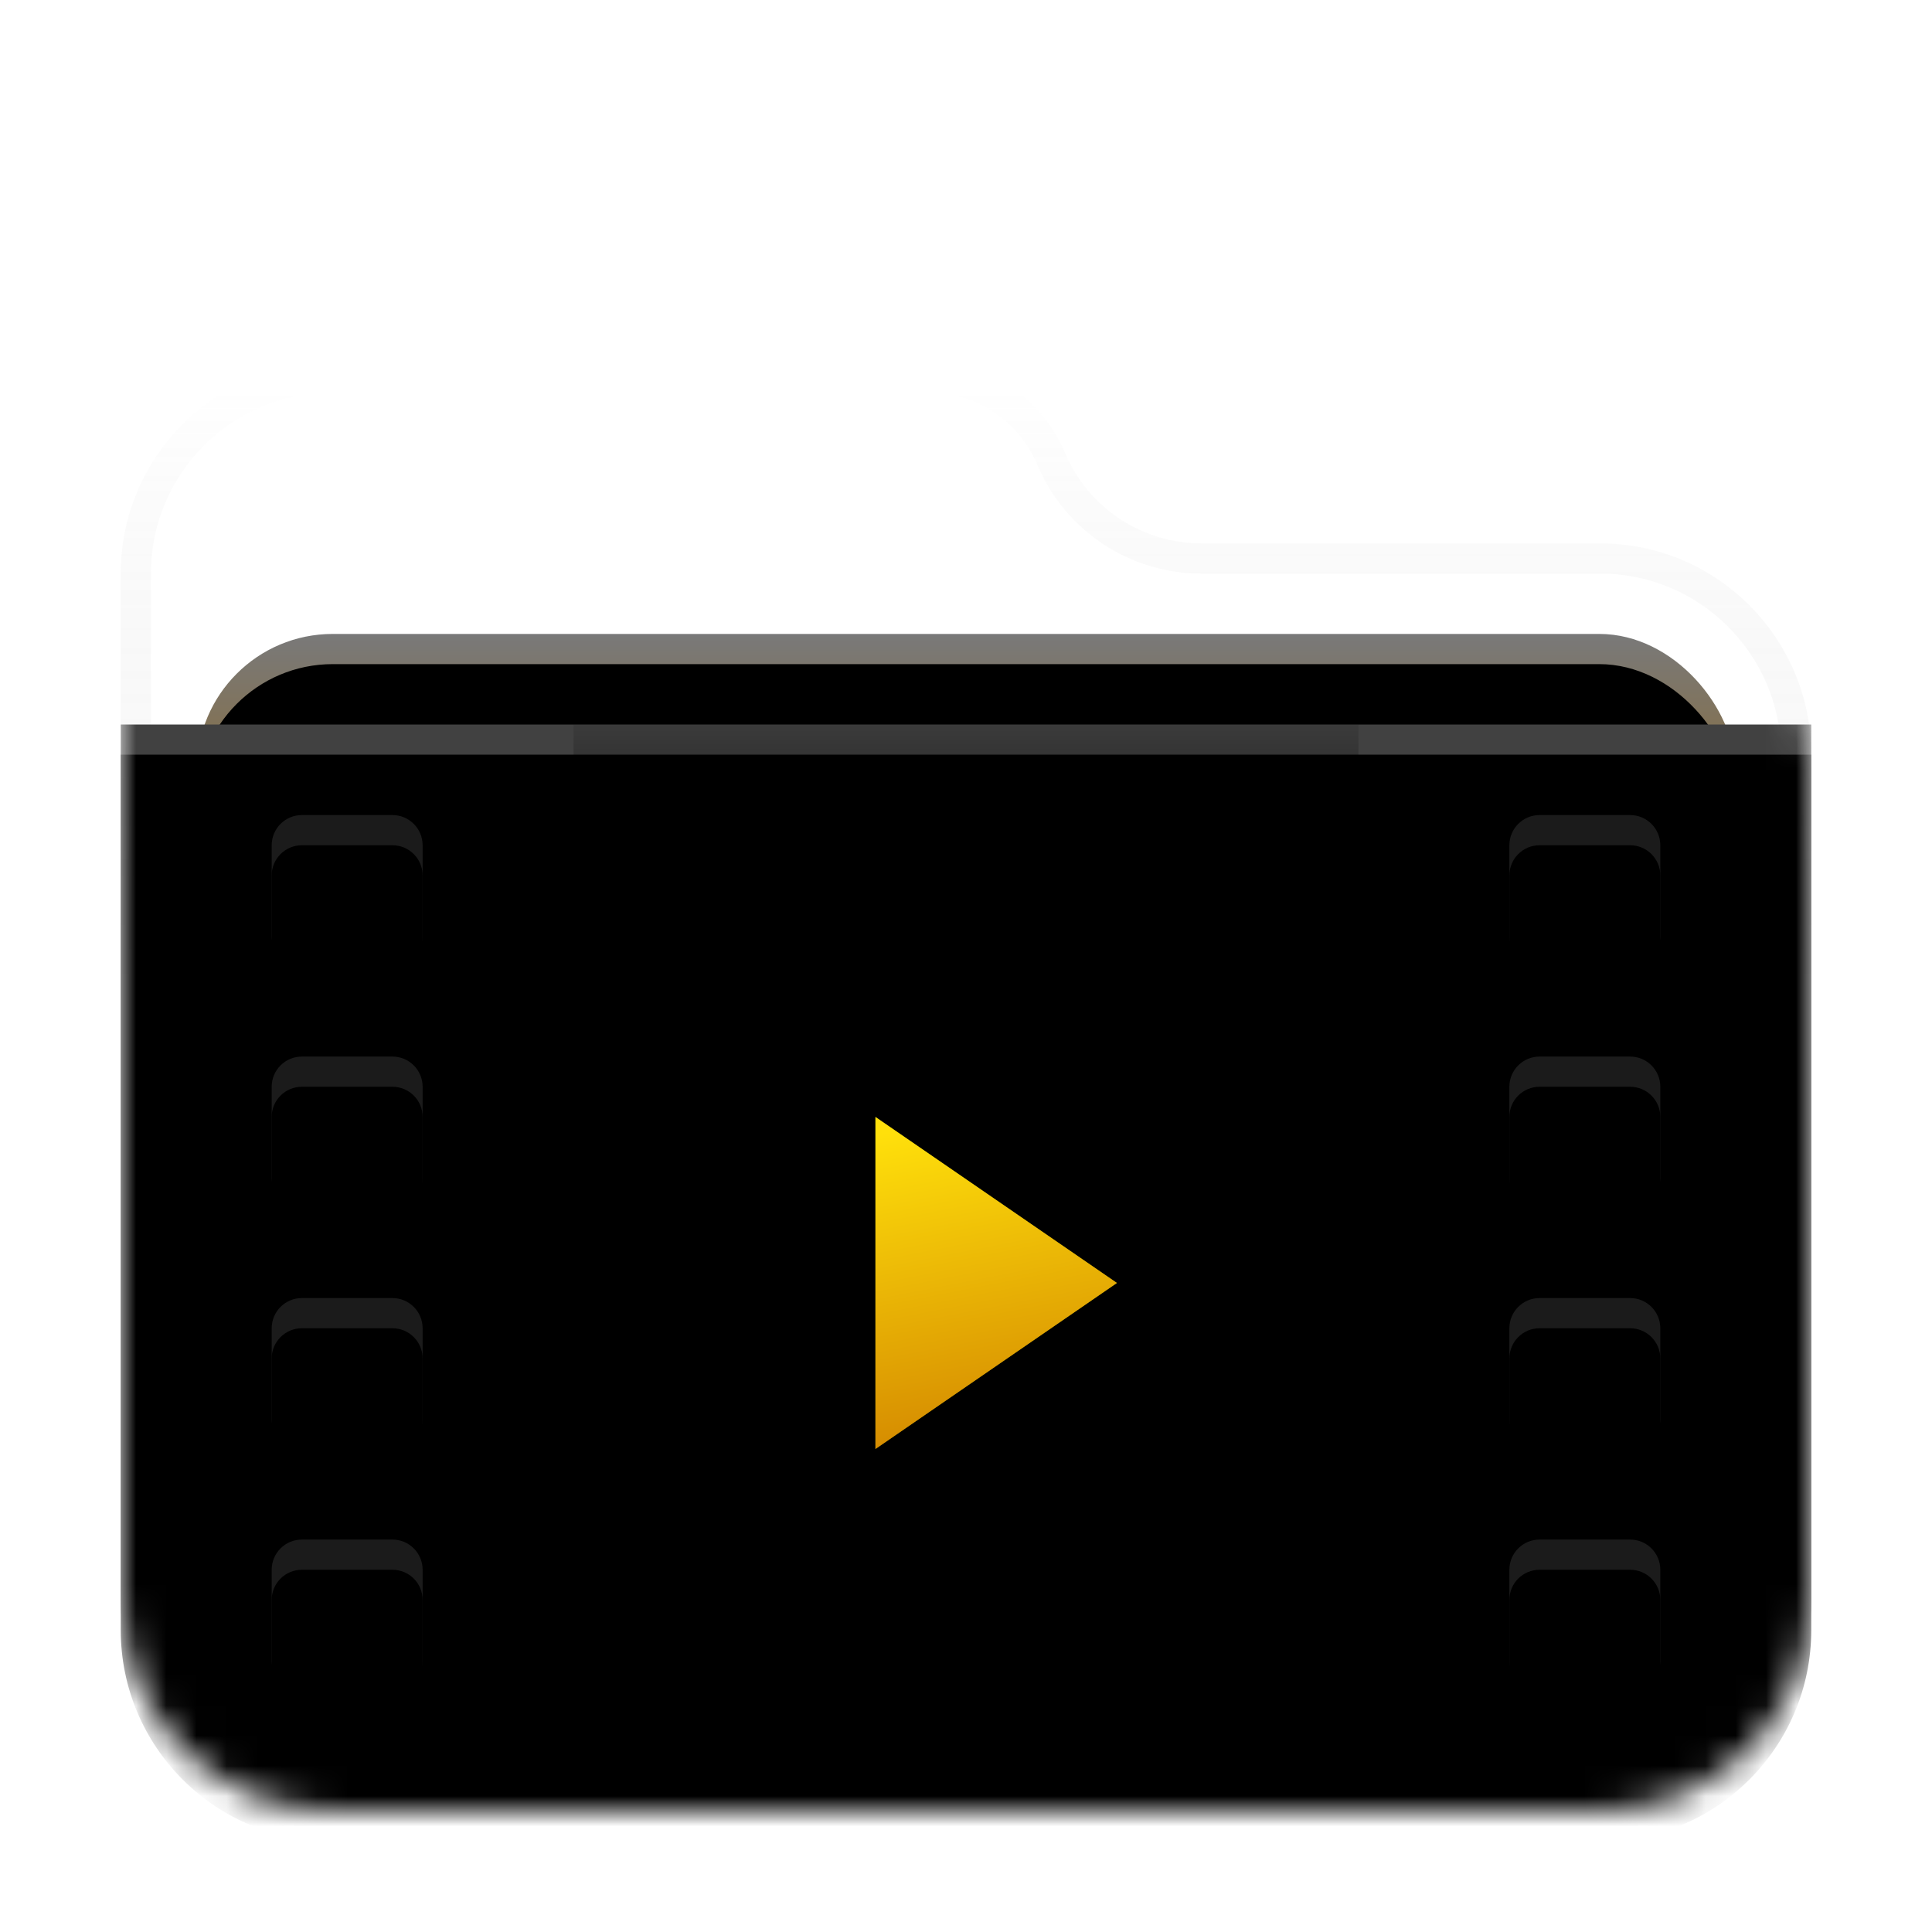 <svg xmlns="http://www.w3.org/2000/svg" xmlns:xlink="http://www.w3.org/1999/xlink" width="64" height="64" viewBox="0 0 64 64">
  <defs>
    <filter id="folder-video-stack-64px-a" width="128.6%" height="133.3%" x="-14.3%" y="-16.7%" filterUnits="objectBoundingBox">
      <feOffset dy="1" in="SourceAlpha" result="shadowOffsetOuter1"/>
      <feGaussianBlur in="shadowOffsetOuter1" result="shadowBlurOuter1" stdDeviation="1.5"/>
      <feComposite in="shadowBlurOuter1" in2="SourceAlpha" operator="out" result="shadowBlurOuter1"/>
      <feColorMatrix in="shadowBlurOuter1" result="shadowMatrixOuter1" values="0 0 0 0 0   0 0 0 0 0   0 0 0 0 0  0 0 0 0.2 0"/>
      <feMerge>
        <feMergeNode in="shadowMatrixOuter1"/>
        <feMergeNode in="SourceGraphic"/>
      </feMerge>
    </filter>
    <linearGradient id="folder-video-stack-64px-c" x1="50%" x2="50%" y1="0%" y2="44.608%">
      <stop offset="0%" stop-color="#FFF" stop-opacity=".1"/>
      <stop offset="100%" stop-opacity="0"/>
    </linearGradient>
    <path id="folder-video-stack-64px-b" d="M31.279,3 L31.279,3 C32.043,4.818 33.823,6 35.795,6 L49,6 C52.866,6 56,9.134 56,13 L56,41 C56,44.866 52.866,48 49,48 L7,48 C3.134,48 -4.92645439e-14,44.866 -4.97379915e-14,41 L-5.15143483e-14,7 C-5.1987796e-14,3.134 3.134,-2.68233596e-14 7,-2.7533531e-14 L26.764,-1.77635684e-14 C28.735,-1.81257855e-14 30.515,1.182 31.279,3 Z"/>
    <linearGradient id="folder-video-stack-64px-e" x1="50%" x2="50%" y1="0%" y2="38.223%">
      <stop offset="0%" stop-color="#797979"/>
      <stop offset="100%" stop-color="#8F6823"/>
    </linearGradient>
    <rect id="folder-video-stack-64px-f" width="50.955" height="20.75" x="2.523" y="9" rx="4.5"/>
    <filter id="folder-video-stack-64px-g" width="102%" height="104.8%" x="-1%" y="-2.4%" filterUnits="objectBoundingBox">
      <feOffset dy="1" in="SourceAlpha" result="shadowOffsetInner1"/>
      <feComposite in="shadowOffsetInner1" in2="SourceAlpha" k2="-1" k3="1" operator="arithmetic" result="shadowInnerInner1"/>
      <feColorMatrix in="shadowInnerInner1" values="0 0 0 0 1   0 0 0 0 1   0 0 0 0 1  0 0 0 0.1 0"/>
    </filter>
    <linearGradient id="folder-video-stack-64px-i" x1="50%" x2="50%" y1="0%" y2="97.197%">
      <stop offset="0%" stop-color="#414141"/>
      <stop offset="100%" stop-color="#2B2B2B"/>
    </linearGradient>
    <path id="folder-video-stack-64px-h" d="M0,0.5 L56,0.5 L56,29.5 C56,33.366 52.866,36.5 49,36.5 L7,36.5 C3.134,36.5 4.73447626e-16,33.366 0,29.5 L0,0.5 Z"/>
    <filter id="folder-video-stack-64px-j" width="101.8%" height="102.8%" x="-.9%" y="-1.4%" filterUnits="objectBoundingBox">
      <feOffset dy="1" in="SourceAlpha" result="shadowOffsetInner1"/>
      <feComposite in="shadowOffsetInner1" in2="SourceAlpha" k2="-1" k3="1" operator="arithmetic" result="shadowInnerInner1"/>
      <feColorMatrix in="shadowInnerInner1" values="0 0 0 0 1   0 0 0 0 1   0 0 0 0 1  0 0 0 0.1 0"/>
    </filter>
    <path id="folder-video-stack-64px-m" d="M1,11 L4,11 C4.552,11 5,11.448 5,12 L5,15 C5,15.552 4.552,16 4,16 L1,16 C0.448,16 6.76353751e-17,15.552 0,15 L0,12 C-6.76353751e-17,11.448 0.448,11 1,11 Z M1,3 L4,3 C4.552,3 5,3.448 5,4 L5,7 C5,7.552 4.552,8 4,8 L1,8 C0.448,8 6.76353751e-17,7.552 0,7 L0,4 C-6.76353751e-17,3.448 0.448,3 1,3 Z M1,19 L4,19 C4.552,19 5,19.448 5,20 L5,23 C5,23.552 4.552,24 4,24 L1,24 C0.448,24 6.76353751e-17,23.552 0,23 L0,20 C-6.76353751e-17,19.448 0.448,19 1,19 Z M1,27 L4,27 C4.552,27 5,27.448 5,28 L5,31 C5,31.552 4.552,32 4,32 L1,32 C0.448,32 6.76353751e-17,31.552 0,31 L0,28 C-6.76353751e-17,27.448 0.448,27 1,27 Z"/>
    <filter id="folder-video-stack-64px-l" width="120%" height="106.9%" x="-10%" y="-1.7%" filterUnits="objectBoundingBox">
      <feOffset dy="1" in="SourceAlpha" result="shadowOffsetOuter1"/>
      <feColorMatrix in="shadowOffsetOuter1" values="0 0 0 0 1   0 0 0 0 1   0 0 0 0 1  0 0 0 0.05 0"/>
    </filter>
    <filter id="folder-video-stack-64px-n" width="120%" height="106.9%" x="-10%" y="-1.7%" filterUnits="objectBoundingBox">
      <feOffset dy="1" in="SourceAlpha" result="shadowOffsetInner1"/>
      <feComposite in="shadowOffsetInner1" in2="SourceAlpha" k2="-1" k3="1" operator="arithmetic" result="shadowInnerInner1"/>
      <feColorMatrix in="shadowInnerInner1" values="0 0 0 0 0   0 0 0 0 0   0 0 0 0 0  0 0 0 0.2 0"/>
    </filter>
    <path id="folder-video-stack-64px-p" d="M42,11 L45,11 C45.552,11 46,11.448 46,12 L46,15 C46,15.552 45.552,16 45,16 L42,16 C41.448,16 41,15.552 41,15 L41,12 C41,11.448 41.448,11 42,11 Z M42,3 L45,3 C45.552,3 46,3.448 46,4 L46,7 C46,7.552 45.552,8 45,8 L42,8 C41.448,8 41,7.552 41,7 L41,4 C41,3.448 41.448,3 42,3 Z M42,19 L45,19 C45.552,19 46,19.448 46,20 L46,23 C46,23.552 45.552,24 45,24 L42,24 C41.448,24 41,23.552 41,23 L41,20 C41,19.448 41.448,19 42,19 Z M42,27 L45,27 C45.552,27 46,27.448 46,28 L46,31 C46,31.552 45.552,32 45,32 L42,32 C41.448,32 41,31.552 41,31 L41,28 C41,27.448 41.448,27 42,27 Z"/>
    <filter id="folder-video-stack-64px-o" width="120%" height="106.9%" x="-10%" y="-1.7%" filterUnits="objectBoundingBox">
      <feOffset dy="1" in="SourceAlpha" result="shadowOffsetOuter1"/>
      <feColorMatrix in="shadowOffsetOuter1" values="0 0 0 0 1   0 0 0 0 1   0 0 0 0 1  0 0 0 0.05 0"/>
    </filter>
    <filter id="folder-video-stack-64px-q" width="120%" height="106.9%" x="-10%" y="-1.7%" filterUnits="objectBoundingBox">
      <feOffset dy="1" in="SourceAlpha" result="shadowOffsetInner1"/>
      <feComposite in="shadowOffsetInner1" in2="SourceAlpha" k2="-1" k3="1" operator="arithmetic" result="shadowInnerInner1"/>
      <feColorMatrix in="shadowInnerInner1" values="0 0 0 0 0   0 0 0 0 0   0 0 0 0 0  0 0 0 0.2 0"/>
    </filter>
    <linearGradient id="folder-video-stack-64px-r" x1="35.805%" x2="50%" y1="0%" y2="100%">
      <stop offset="0%" stop-color="#FFE00B"/>
      <stop offset="100%" stop-color="#D38700"/>
    </linearGradient>
    <filter id="folder-video-stack-64px-s" width="475%" height="372.7%" x="-187.5%" y="-136.4%" filterUnits="objectBoundingBox">
      <feGaussianBlur in="SourceGraphic" stdDeviation="5"/>
    </filter>
  </defs>
  <g fill="none" fill-rule="evenodd" filter="url(#folder-video-stack-64px-a)" transform="translate(4 11)">
    <mask id="folder-video-stack-64px-d" fill="#fff">
      <use xlink:href="#folder-video-stack-64px-b"/>
    </mask>
    <path stroke="url(#folder-video-stack-64px-c)" d="M30.818,3.194 C30.132,1.562 28.534,0.5 26.764,0.5 L7,0.5 C3.41,0.5 0.5,3.41 0.5,7 L0.5,41 C0.5,44.59 3.41,47.5 7,47.5 L49,47.5 C52.59,47.5 55.5,44.59 55.5,41 L55.5,13 C55.5,9.41 52.59,6.5 49,6.5 L35.795,6.5 C33.622,6.5 31.661,5.197 30.818,3.194 Z"/>
    <g mask="url(#folder-video-stack-64px-d)">
      <use fill="url(#folder-video-stack-64px-e)" xlink:href="#folder-video-stack-64px-f"/>
      <use fill="#000" filter="url(#folder-video-stack-64px-g)" xlink:href="#folder-video-stack-64px-f"/>
    </g>
    <g mask="url(#folder-video-stack-64px-d)">
      <g transform="translate(0 11.5)">
        <mask id="folder-video-stack-64px-k" fill="#fff">
          <use xlink:href="#folder-video-stack-64px-h"/>
        </mask>
        <use fill="url(#folder-video-stack-64px-i)" xlink:href="#folder-video-stack-64px-h"/>
        <use fill="#000" filter="url(#folder-video-stack-64px-j)" xlink:href="#folder-video-stack-64px-h"/>
        <g mask="url(#folder-video-stack-64px-k)">
          <g transform="translate(5 .5)">
            <use fill="#000" filter="url(#folder-video-stack-64px-l)" xlink:href="#folder-video-stack-64px-m"/>
            <use fill="#1B1B1B" xlink:href="#folder-video-stack-64px-m"/>
            <use fill="#000" filter="url(#folder-video-stack-64px-n)" xlink:href="#folder-video-stack-64px-m"/>
            <use fill="#000" filter="url(#folder-video-stack-64px-o)" xlink:href="#folder-video-stack-64px-p"/>
            <use fill="#1B1B1B" xlink:href="#folder-video-stack-64px-p"/>
            <use fill="#000" filter="url(#folder-video-stack-64px-q)" xlink:href="#folder-video-stack-64px-p"/>
            <rect width="26" height="6" x="10" fill="#000" fill-opacity=".2"/>
            <rect width="26" height="21" x="10" y="8" fill="#000" fill-opacity=".2"/>
            <rect width="26" height="6" x="10" y="31" fill="#000" fill-opacity=".2"/>
            <path fill="url(#folder-video-stack-64px-r)" stroke="#FFF000" stroke-opacity=".4" d="M27.117,18.5 L20.5,13.951 L20.5,23.049 L27.117,18.5 Z"/>
            <polygon fill="url(#folder-video-stack-64px-r)" points="28 18.5 20 24 20 13" filter="url(#folder-video-stack-64px-s)"/>
          </g>
        </g>
      </g>
    </g>
  </g>
</svg>
